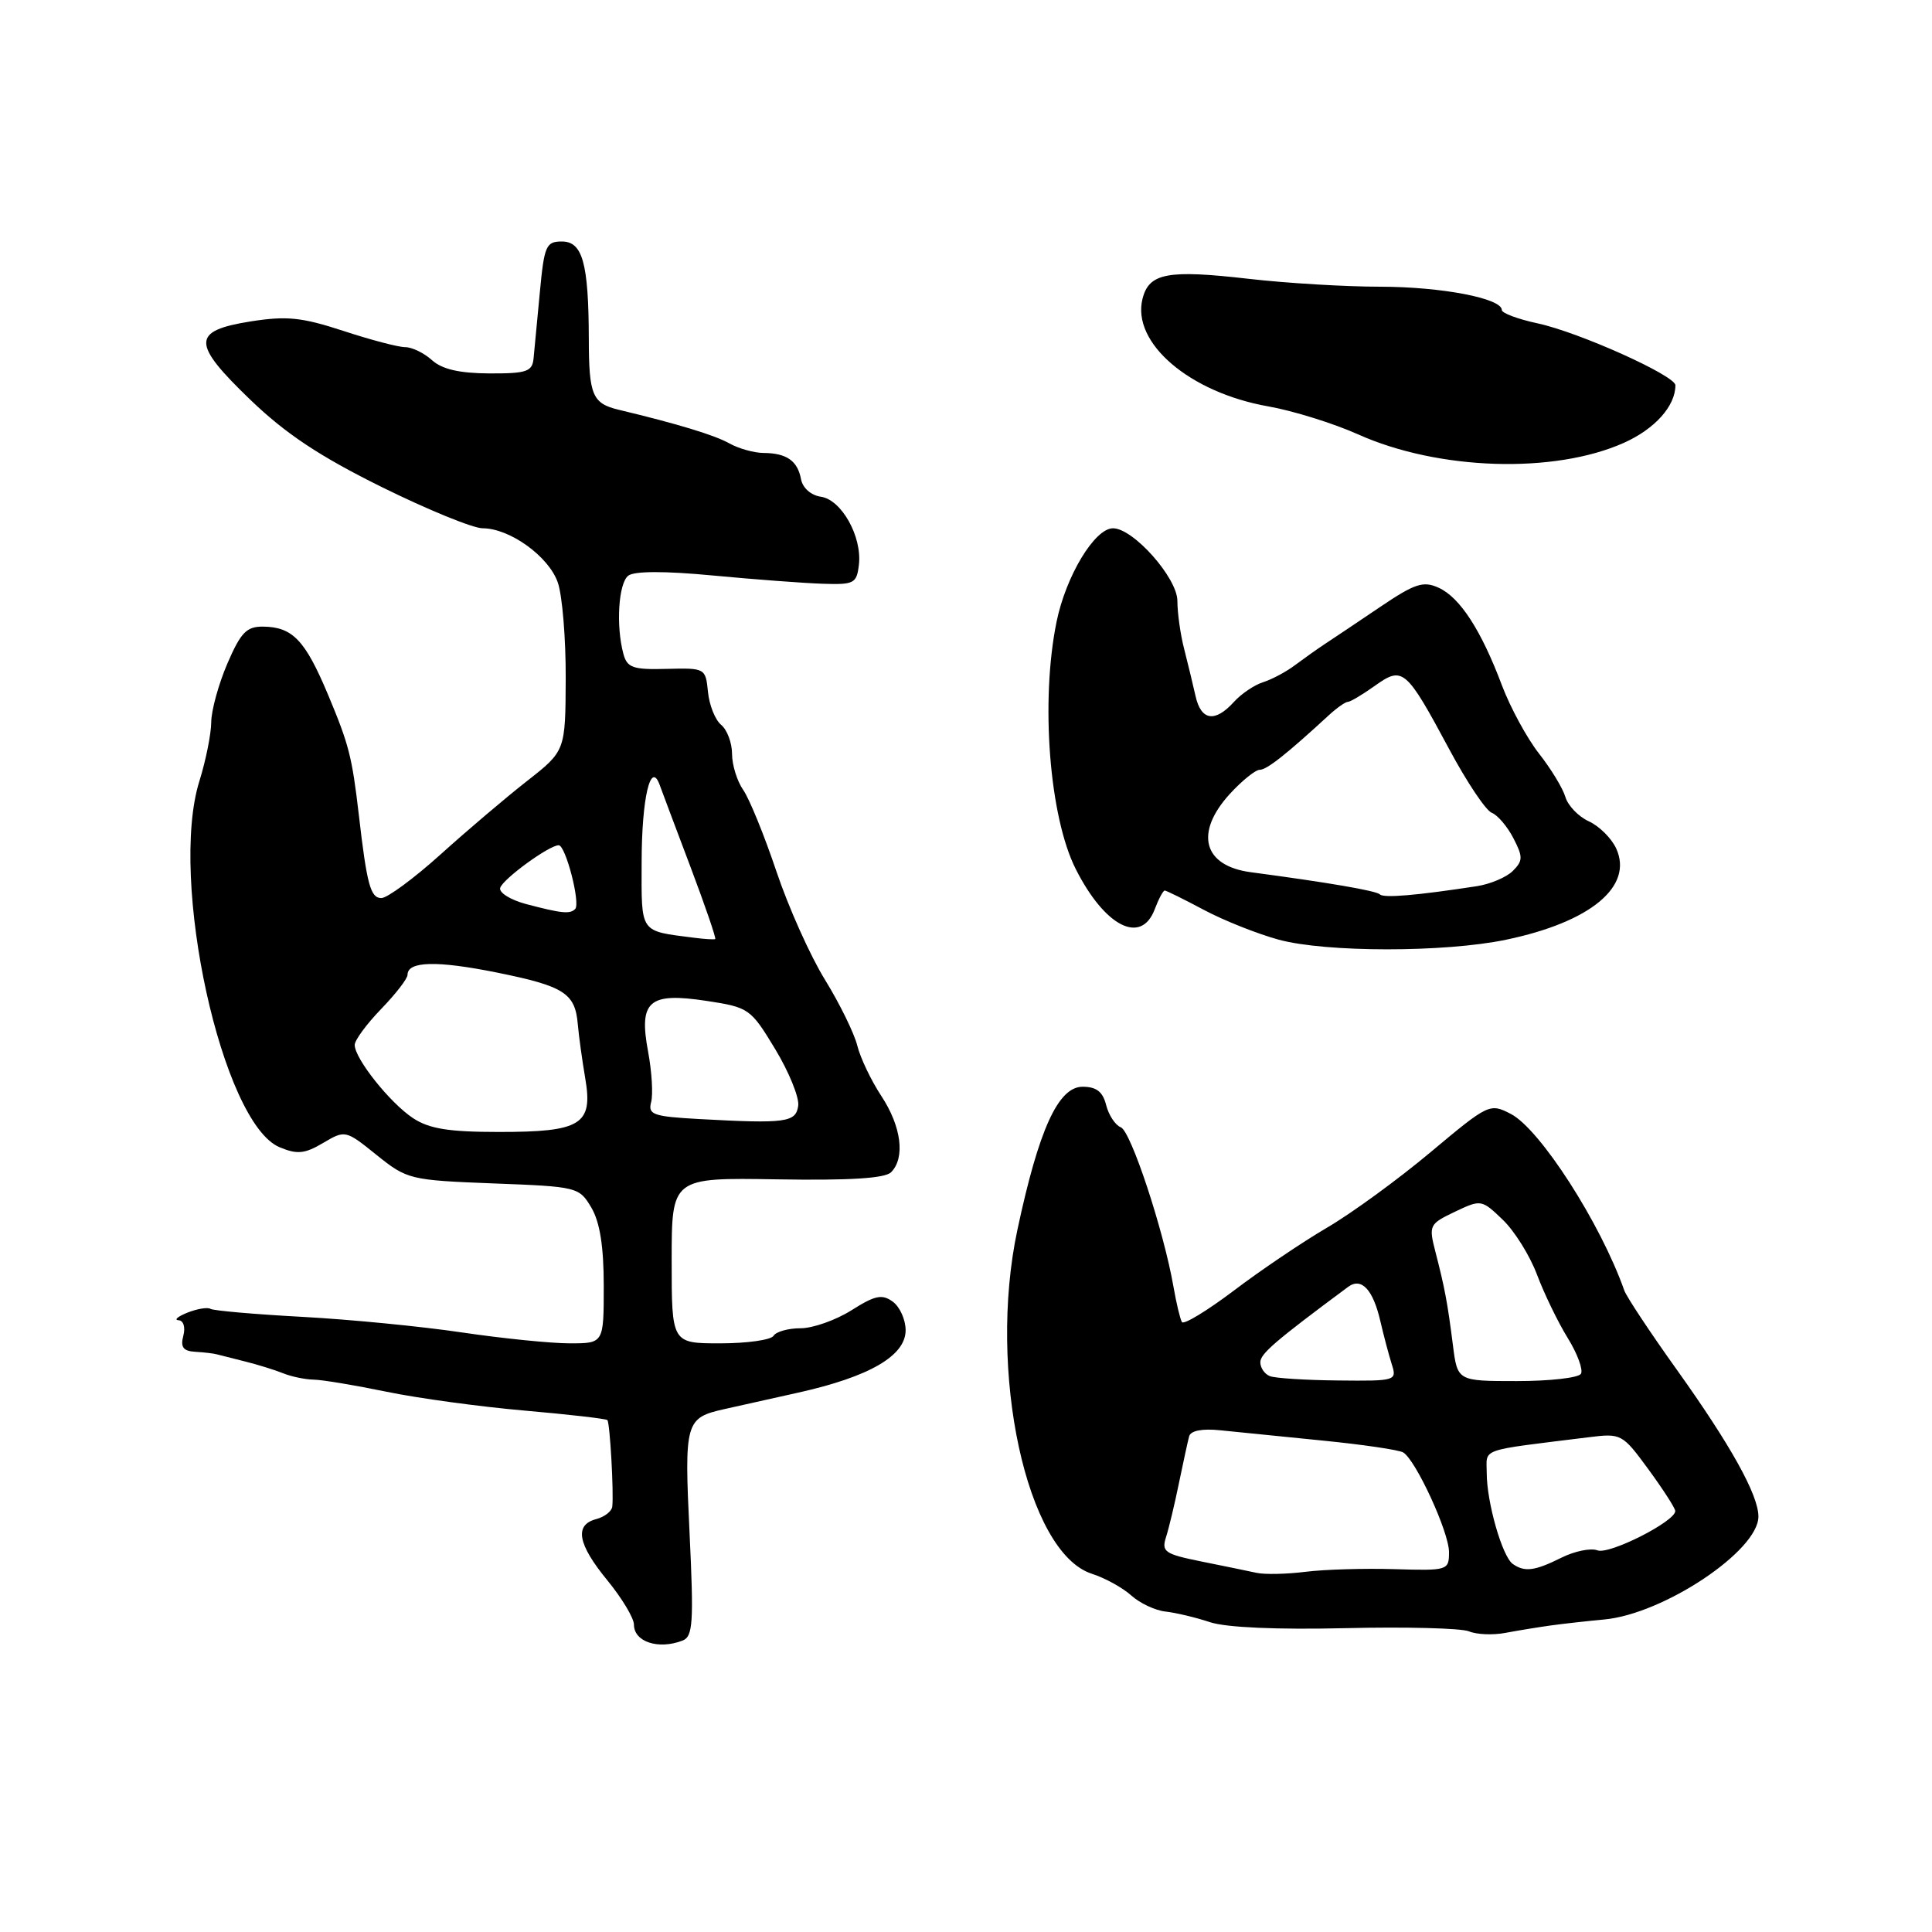 <?xml version="1.0" encoding="UTF-8" standalone="no"?>
<!DOCTYPE svg PUBLIC "-//W3C//DTD SVG 1.1//EN" "http://www.w3.org/Graphics/SVG/1.1/DTD/svg11.dtd" >
<svg xmlns="http://www.w3.org/2000/svg" xmlns:xlink="http://www.w3.org/1999/xlink" version="1.1" viewBox="0 0 256 256">
 <g >
 <path fill="currentColor"
d=" M 90.43 217.39 C 91.82 216.86 91.94 215.07 91.37 203.13 C 90.66 188.39 90.81 187.87 96.00 186.71 C 97.38 186.40 101.77 185.42 105.77 184.53 C 115.22 182.42 120.00 179.65 120.00 176.26 C 120.00 174.86 119.23 173.16 118.30 172.48 C 116.88 171.44 115.95 171.64 112.82 173.62 C 110.74 174.93 107.71 176.00 106.08 176.00 C 104.45 176.00 102.84 176.45 102.50 177.00 C 102.16 177.55 98.98 178.00 95.44 178.00 C 89.00 178.00 89.00 178.00 89.00 167.02 C 89.00 156.04 89.00 156.04 102.95 156.27 C 112.58 156.43 117.26 156.14 118.07 155.33 C 119.97 153.43 119.44 149.26 116.79 145.24 C 115.43 143.18 113.99 140.16 113.59 138.53 C 113.18 136.90 111.26 132.98 109.32 129.83 C 107.37 126.68 104.47 120.21 102.87 115.44 C 101.27 110.68 99.29 105.83 98.48 104.67 C 97.67 103.51 97.00 101.36 97.00 99.90 C 97.00 98.44 96.35 96.71 95.56 96.05 C 94.76 95.39 93.98 93.42 93.81 91.68 C 93.50 88.54 93.44 88.50 88.34 88.63 C 83.85 88.75 83.10 88.48 82.60 86.63 C 81.60 82.91 81.95 77.28 83.25 76.28 C 84.05 75.66 88.08 75.65 94.50 76.26 C 100.00 76.78 106.53 77.27 109.00 77.35 C 113.18 77.49 113.52 77.31 113.81 74.82 C 114.24 71.09 111.50 66.21 108.77 65.82 C 107.46 65.63 106.36 64.66 106.14 63.50 C 105.69 61.06 104.23 60.04 101.18 60.02 C 99.91 60.01 97.89 59.44 96.68 58.77 C 94.75 57.67 89.78 56.16 82.00 54.30 C 78.49 53.46 78.03 52.38 78.02 44.87 C 77.99 34.87 77.20 32.00 74.45 32.00 C 72.35 32.00 72.11 32.56 71.53 38.75 C 71.18 42.46 70.80 46.40 70.70 47.50 C 70.53 49.24 69.78 49.50 64.83 49.48 C 60.89 49.46 58.58 48.93 57.25 47.73 C 56.20 46.78 54.60 46.00 53.69 46.00 C 52.78 46.00 49.09 45.03 45.48 43.84 C 39.97 42.04 37.99 41.84 33.21 42.59 C 25.37 43.84 25.37 45.47 33.18 52.98 C 37.87 57.49 42.35 60.46 50.57 64.53 C 56.66 67.54 62.68 70.00 63.95 70.00 C 67.54 70.00 72.71 73.72 73.91 77.18 C 74.51 78.89 74.98 84.62 74.96 89.90 C 74.92 99.50 74.92 99.50 69.82 103.50 C 67.01 105.70 61.84 110.09 58.34 113.25 C 54.83 116.41 51.31 119.00 50.53 119.00 C 49.10 119.00 48.61 117.20 47.55 108.00 C 46.64 100.22 46.24 98.67 43.45 92.01 C 40.43 84.82 38.77 83.08 34.87 83.03 C 32.67 83.01 31.91 83.79 30.12 87.94 C 28.96 90.65 28.00 94.14 27.99 95.69 C 27.98 97.23 27.28 100.75 26.42 103.50 C 22.34 116.56 29.43 148.86 37.06 152.02 C 39.38 152.99 40.38 152.89 42.81 151.45 C 45.74 149.72 45.79 149.73 49.90 153.04 C 53.95 156.29 54.31 156.38 65.38 156.81 C 76.52 157.23 76.74 157.29 78.36 160.02 C 79.49 161.95 80.00 165.15 80.00 170.40 C 80.00 178.00 80.00 178.00 75.49 178.00 C 73.01 178.00 66.60 177.35 61.24 176.56 C 55.88 175.76 46.35 174.83 40.05 174.49 C 33.75 174.15 28.28 173.67 27.89 173.43 C 27.50 173.19 26.13 173.42 24.84 173.93 C 23.55 174.45 23.02 174.90 23.66 174.94 C 24.31 174.97 24.59 175.87 24.29 177.00 C 23.89 178.51 24.28 179.03 25.88 179.12 C 27.05 179.19 28.34 179.34 28.75 179.46 C 29.16 179.57 30.85 180.00 32.50 180.41 C 34.15 180.82 36.40 181.52 37.50 181.96 C 38.60 182.41 40.44 182.79 41.58 182.81 C 42.73 182.83 47.08 183.56 51.25 184.42 C 55.42 185.28 63.64 186.40 69.50 186.91 C 75.37 187.42 80.31 187.99 80.48 188.17 C 80.82 188.53 81.34 197.76 81.13 199.63 C 81.06 200.26 80.10 201.00 79.00 201.29 C 76.07 202.06 76.54 204.61 80.50 209.43 C 82.42 211.78 84.00 214.41 84.00 215.27 C 84.00 217.55 87.23 218.62 90.43 217.39 Z  M 205.50 215.38 C 207.15 215.15 210.33 214.80 212.57 214.59 C 220.45 213.86 233.00 205.48 233.00 200.95 C 233.00 198.10 229.34 191.51 222.19 181.50 C 218.65 176.55 215.52 171.82 215.23 171.00 C 212.09 162.09 204.06 149.60 200.19 147.60 C 197.41 146.16 197.23 146.25 189.57 152.66 C 185.29 156.25 179.11 160.76 175.84 162.67 C 172.58 164.58 167.01 168.34 163.48 171.02 C 159.94 173.69 156.85 175.57 156.61 175.18 C 156.38 174.80 155.87 172.69 155.49 170.49 C 154.19 163.04 149.85 149.88 148.51 149.37 C 147.78 149.09 146.91 147.76 146.57 146.43 C 146.13 144.66 145.28 144.00 143.45 144.00 C 140.22 144.00 137.65 149.65 134.81 162.96 C 130.82 181.69 136.02 205.73 144.67 208.53 C 146.42 209.09 148.77 210.39 149.90 211.41 C 151.03 212.43 153.07 213.39 154.43 213.54 C 155.79 213.69 158.45 214.32 160.34 214.95 C 162.50 215.66 169.21 215.95 178.28 215.74 C 186.25 215.55 193.61 215.74 194.64 216.16 C 195.66 216.59 197.85 216.68 199.50 216.36 C 201.15 216.05 203.85 215.61 205.50 215.38 Z  M 199.55 124.52 C 210.74 122.19 216.45 117.47 214.16 112.44 C 213.54 111.08 211.91 109.46 210.53 108.83 C 209.16 108.21 207.76 106.75 207.42 105.60 C 207.08 104.44 205.50 101.85 203.91 99.83 C 202.33 97.81 200.13 93.76 199.02 90.83 C 196.27 83.51 193.45 79.16 190.63 77.88 C 188.59 76.95 187.49 77.31 182.88 80.42 C 179.92 82.42 176.66 84.61 175.63 85.28 C 174.61 85.95 172.81 87.23 171.63 88.11 C 170.46 89.00 168.55 90.02 167.38 90.39 C 166.22 90.75 164.46 91.94 163.48 93.03 C 160.99 95.77 159.15 95.49 158.42 92.25 C 158.08 90.74 157.40 87.92 156.91 86.00 C 156.41 84.08 156.01 81.20 156.01 79.62 C 156.00 76.57 150.17 70.00 147.48 70.00 C 145.05 70.00 141.24 76.32 140.00 82.39 C 137.85 92.91 139.04 108.24 142.55 115.17 C 146.40 122.78 151.20 125.23 153.00 120.50 C 153.52 119.12 154.12 118.00 154.33 118.00 C 154.53 118.00 156.87 119.15 159.53 120.57 C 162.18 121.98 166.64 123.75 169.43 124.51 C 175.66 126.21 191.40 126.22 199.55 124.52 Z  M 215.19 58.67 C 219.29 56.83 222.00 53.80 222.00 51.05 C 222.00 49.77 209.21 44.02 203.75 42.85 C 201.14 42.29 199.00 41.49 199.00 41.08 C 199.00 39.53 191.01 38.00 182.88 37.99 C 178.27 37.99 170.45 37.52 165.50 36.95 C 154.71 35.71 152.25 36.17 151.39 39.59 C 149.92 45.43 157.62 52.01 168.06 53.85 C 171.35 54.43 176.70 56.10 179.94 57.55 C 190.59 62.33 205.93 62.82 215.19 58.67 Z  M 54.73 148.16 C 51.68 146.15 47.00 140.27 47.00 138.46 C 47.00 137.83 48.58 135.69 50.50 133.70 C 52.42 131.72 54.00 129.68 54.00 129.17 C 54.00 127.36 57.87 127.26 65.85 128.87 C 74.75 130.67 76.21 131.60 76.56 135.71 C 76.69 137.24 77.14 140.48 77.55 142.90 C 78.60 149.02 77.00 150.00 66.06 149.99 C 59.46 149.99 56.87 149.57 54.73 148.16 Z  M 92.65 148.28 C 86.53 147.94 85.84 147.70 86.28 146.03 C 86.55 145.00 86.37 142.00 85.88 139.37 C 84.62 132.64 85.96 131.46 93.60 132.62 C 99.24 133.48 99.46 133.63 102.71 139.00 C 104.54 142.03 105.91 145.40 105.77 146.50 C 105.47 148.73 104.15 148.91 92.65 148.28 Z  M 92.00 124.26 C 84.68 123.32 85.00 123.79 85.02 114.23 C 85.03 105.73 86.22 100.68 87.42 104.03 C 87.71 104.84 89.55 109.73 91.50 114.89 C 93.45 120.06 94.92 124.35 94.77 124.43 C 94.62 124.51 93.38 124.44 92.00 124.26 Z  M 69.70 119.79 C 67.62 119.23 66.08 118.27 66.28 117.64 C 66.67 116.44 72.77 112.00 74.03 112.00 C 74.95 112.00 76.95 119.72 76.21 120.45 C 75.52 121.15 74.41 121.03 69.70 119.79 Z  M 166.50 208.41 C 165.40 208.17 162.10 207.49 159.16 206.90 C 154.32 205.92 153.88 205.61 154.51 203.66 C 154.89 202.47 155.66 199.25 156.22 196.50 C 156.79 193.75 157.39 190.97 157.57 190.31 C 157.77 189.57 159.31 189.27 161.69 189.52 C 163.79 189.73 169.87 190.35 175.22 190.88 C 180.56 191.41 185.39 192.12 185.94 192.46 C 187.62 193.50 192.00 203.02 192.00 205.65 C 192.00 208.09 191.86 208.13 184.75 207.92 C 180.76 207.80 175.47 207.96 173.00 208.27 C 170.53 208.58 167.60 208.65 166.50 208.41 Z  M 200.45 207.23 C 199.06 206.26 197.00 199.06 197.00 195.20 C 197.00 191.83 195.73 192.28 210.45 190.45 C 214.83 189.90 214.96 189.97 218.43 194.70 C 220.36 197.34 221.96 199.82 221.98 200.21 C 222.02 201.58 213.24 206.03 211.67 205.43 C 210.79 205.09 208.64 205.53 206.88 206.41 C 203.37 208.16 202.02 208.34 200.45 207.23 Z  M 168.25 182.34 C 167.56 182.06 167.00 181.24 167.00 180.51 C 167.00 179.38 168.94 177.71 178.63 170.52 C 180.40 169.21 181.95 170.87 182.92 175.13 C 183.35 176.98 184.02 179.51 184.41 180.75 C 185.12 182.96 184.99 183.00 177.32 182.92 C 173.02 182.88 168.94 182.62 168.25 182.34 Z  M 192.52 178.25 C 191.80 172.59 191.44 170.67 190.20 165.87 C 189.30 162.37 189.38 162.19 192.77 160.57 C 196.24 158.92 196.32 158.93 199.12 161.62 C 200.69 163.12 202.73 166.40 203.67 168.92 C 204.62 171.44 206.44 175.20 207.73 177.29 C 209.02 179.37 209.80 181.51 209.48 182.04 C 209.15 182.57 205.34 183.00 201.00 183.00 C 193.12 183.00 193.12 183.00 192.52 178.25 Z  M 182.84 118.51 C 182.37 118.03 175.95 116.93 165.72 115.57 C 159.43 114.73 158.26 110.36 162.94 105.22 C 164.56 103.45 166.35 102.00 166.93 102.00 C 167.86 102.00 170.48 99.93 176.10 94.75 C 177.15 93.79 178.27 93.00 178.60 93.00 C 178.92 93.00 180.54 92.04 182.18 90.87 C 185.88 88.23 186.29 88.58 192.06 99.33 C 194.37 103.64 196.89 107.41 197.67 107.70 C 198.44 108.00 199.73 109.51 200.53 111.06 C 201.81 113.54 201.81 114.05 200.46 115.40 C 199.62 116.24 197.49 117.14 195.72 117.42 C 187.70 118.65 183.35 119.02 182.84 118.51 Z "/>
</g>
</svg>